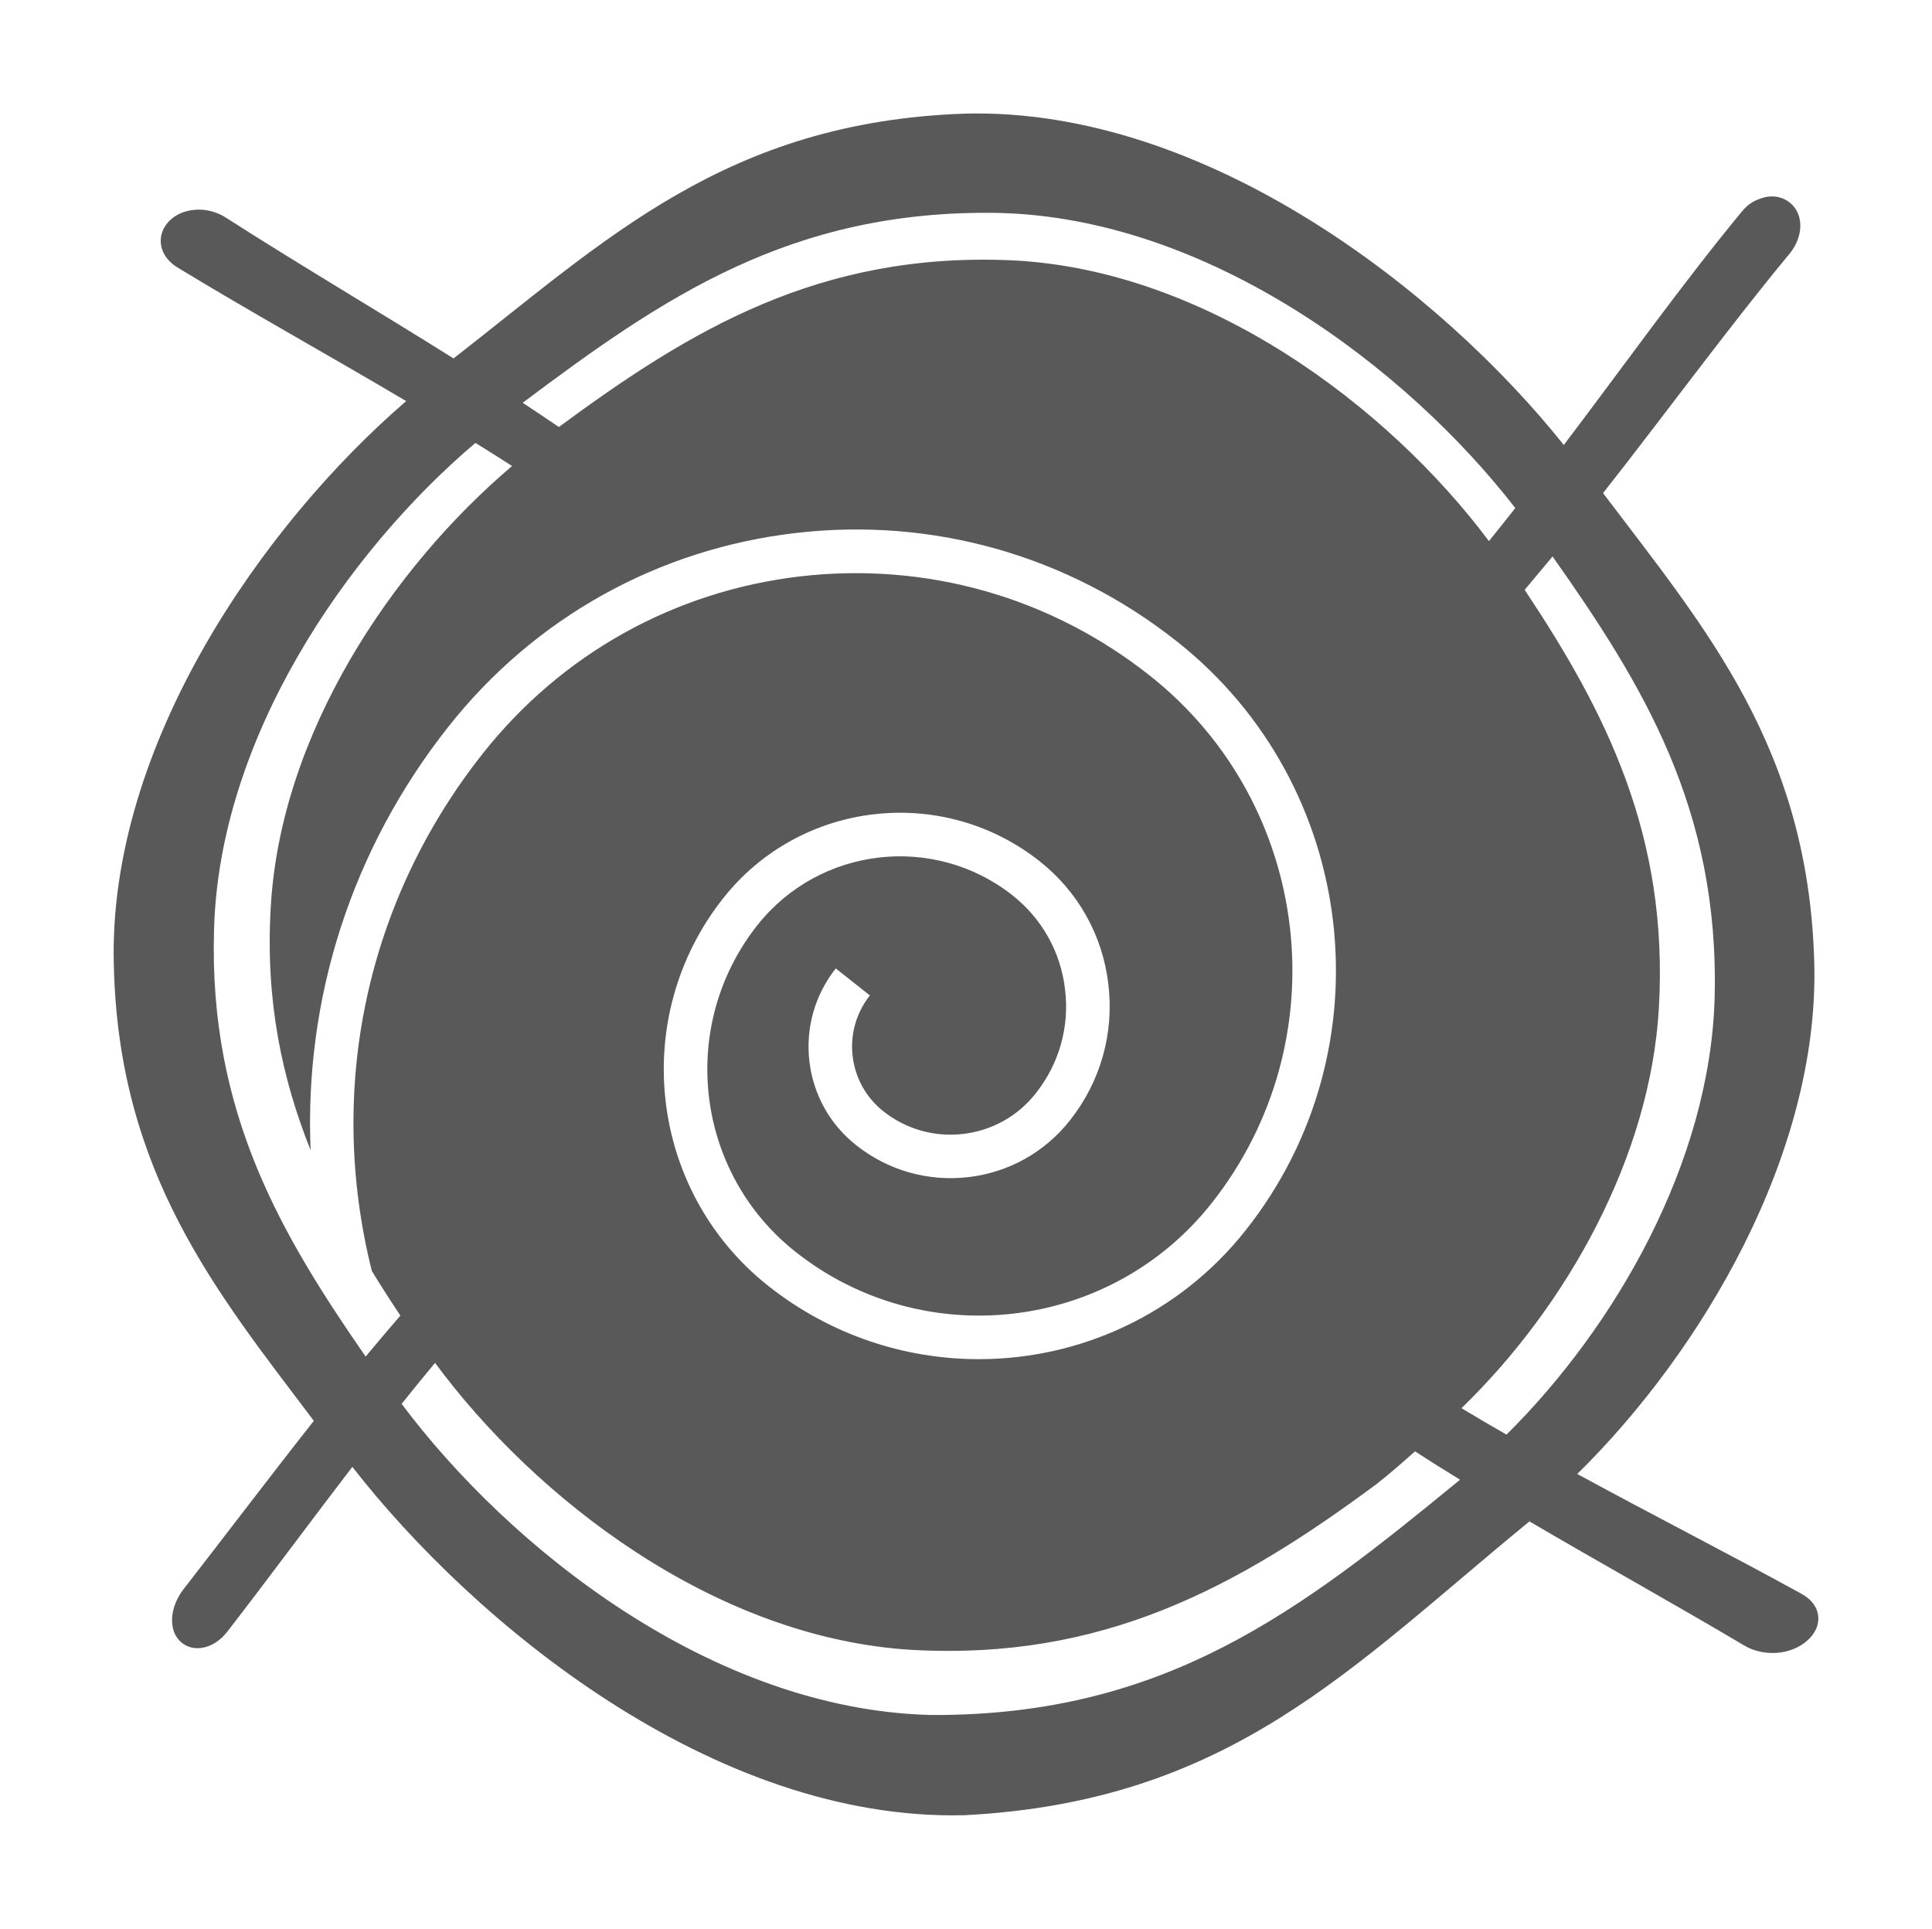 <?xml version="1.0" encoding="utf-8"?>
<!-- Generator: Adobe Illustrator 16.0.0, SVG Export Plug-In . SVG Version: 6.00 Build 0)  -->
<!DOCTYPE svg PUBLIC "-//W3C//DTD SVG 1.1//EN" "http://www.w3.org/Graphics/SVG/1.1/DTD/svg11.dtd">
<svg version="1.1" id="Layer_1" xmlns="http://www.w3.org/2000/svg" xmlns:xlink="http://www.w3.org/1999/xlink" x="0px" y="0px"
	 width="170px" height="169.713px" viewBox="0 0 170 169.713" enable-background="new 0 0 170 169.713" xml:space="preserve">
<path opacity="0.8" fill="#303030" d="M158.535,140.244c-6.494-3.567-13.327-7.052-19.749-10.552
	c11.044-10.864,21.2-28.174,20.86-44.737c-0.436-19.099-9.563-29.624-18.59-41.568c5.422-6.891,10.856-14.334,16.215-20.828
	c1.308-1.433,1.516-3.329,0.506-4.458c-0.701-0.777-1.828-1.048-2.92-0.608c-0.567,0.178-1.1,0.539-1.523,1.044
	c-5.271,6.366-10.525,13.753-15.732,20.617C126.902,25.73,106.159,9.437,84.891,9.998c-20.973,0.73-31.531,11.069-44.983,21.54
	c-6.613-4.156-13.595-8.261-19.96-12.344c-0.898-0.6-1.999-0.86-3.033-0.71c-1.866,0.24-3.109,1.748-2.694,3.325
	c0.192,0.695,0.701,1.32,1.455,1.76c6.45,3.924,13.457,7.806,20.065,11.722C23.16,46.131,9.521,65.571,10.014,84.83
	c0.383,18.392,9.063,28.87,17.601,40.188c-3.827,4.842-7.658,9.918-11.458,14.801c-1.254,1.625-1.356,3.617-0.279,4.621
	c1.08,1.019,2.931,0.687,4.138-0.894c3.667-4.743,7.334-9.718,10.987-14.481c10.625,13.656,31.748,31.221,53.892,30.65
	c23.394-1.216,33.977-12.994,49.684-25.85c6.187,3.636,12.726,7.252,18.86,10.896c1.711,1.037,4.121,0.883,5.569-0.395
	C160.461,143.106,160.333,141.231,158.535,140.244z M87.82,18.734c18.525,0.418,35.979,13.651,45.513,25.971
	c-0.782,0.985-1.549,1.954-2.319,2.907c-8.854-11.839-24.816-23.891-41.992-24.708c-16.913-0.74-28.25,6.118-39.847,14.667
	c-1.044-0.712-2.11-1.425-3.183-2.133C58.248,26.259,69.552,18.411,87.82,18.734z M32.173,119.362
	c-7.369-10.649-13.799-21.407-13.341-37.458c0.401-16.921,11.65-33.306,23.001-42.933c1.093,0.673,2.166,1.35,3.226,2.031
	C34.545,49.92,24.627,64.557,23.815,79.97c-0.458,8.119,1.01,14.982,3.516,21.228c-0.565-13.36,3.599-26.483,12.143-37.282
	c7.562-9.557,18.397-15.6,30.5-17.013c12.104-1.419,24.033,1.977,33.594,9.542c15.947,12.621,18.664,35.861,6.037,51.809
	c-5.896,7.447-14.635,11.336-23.476,11.336c-6.491,0-13.031-2.104-18.517-6.438c-10.501-8.313-12.285-23.625-3.972-34.125
	c6.777-8.571,19.271-10.029,27.839-3.248c3.402,2.69,5.556,6.548,6.051,10.856c0.506,4.307-0.701,8.551-3.391,11.954
	c-2.219,2.804-5.399,4.578-8.944,4.985c-3.542,0.406-7.044-0.584-9.846-2.801c-2.322-1.828-3.788-4.461-4.131-7.398
	c-0.339-2.941,0.486-5.838,2.321-8.164l3.003,2.375c-1.201,1.523-1.742,3.421-1.517,5.346c0.225,1.924,1.184,3.639,2.702,4.848
	c2,1.578,4.495,2.287,7.022,1.992c2.531-0.297,4.806-1.56,6.381-3.563c2.062-2.597,2.984-5.841,2.589-9.129
	c-0.377-3.29-2.021-6.237-4.613-8.292c-6.919-5.466-16.991-4.296-22.462,2.615c-7,8.85-5.496,21.743,3.353,28.741
	c11.264,8.912,27.686,7.006,36.604-4.263c11.307-14.291,8.885-35.116-5.416-46.426c-8.748-6.927-19.669-10.022-30.77-8.741
	c-11.085,1.297-21.008,6.828-27.931,15.585c-10.257,12.96-13.777,29.517-9.765,45.534c0.809,1.322,1.649,2.627,2.51,3.921
	C34.211,116.931,33.196,118.14,32.173,119.362z M81.966,150.899c-19.315-0.446-37.147-14.711-46.624-27.377
	c0.983-1.231,1.962-2.428,2.939-3.608c8.759,11.878,24.603,24.267,42.069,25.261c16.589,0.893,28.363-5.389,40.748-14.576
	c1.172-0.912,2.276-1.89,3.412-2.896c1.293,0.84,2.611,1.667,3.961,2.493C114.418,141.735,102.535,150.983,81.966,150.899z
	 M132.559,126.228c-1.352-0.771-2.668-1.545-3.961-2.326c9.338-9.043,16.618-22.188,17.368-35.178
	c0.884-15.22-4.688-26.127-11.807-36.823c0.813-0.965,1.626-1.942,2.454-2.941c7.884,11.199,14.709,22.172,14.259,38.898
	C150.447,102.263,142.182,116.69,132.559,126.228z"/>
</svg>
